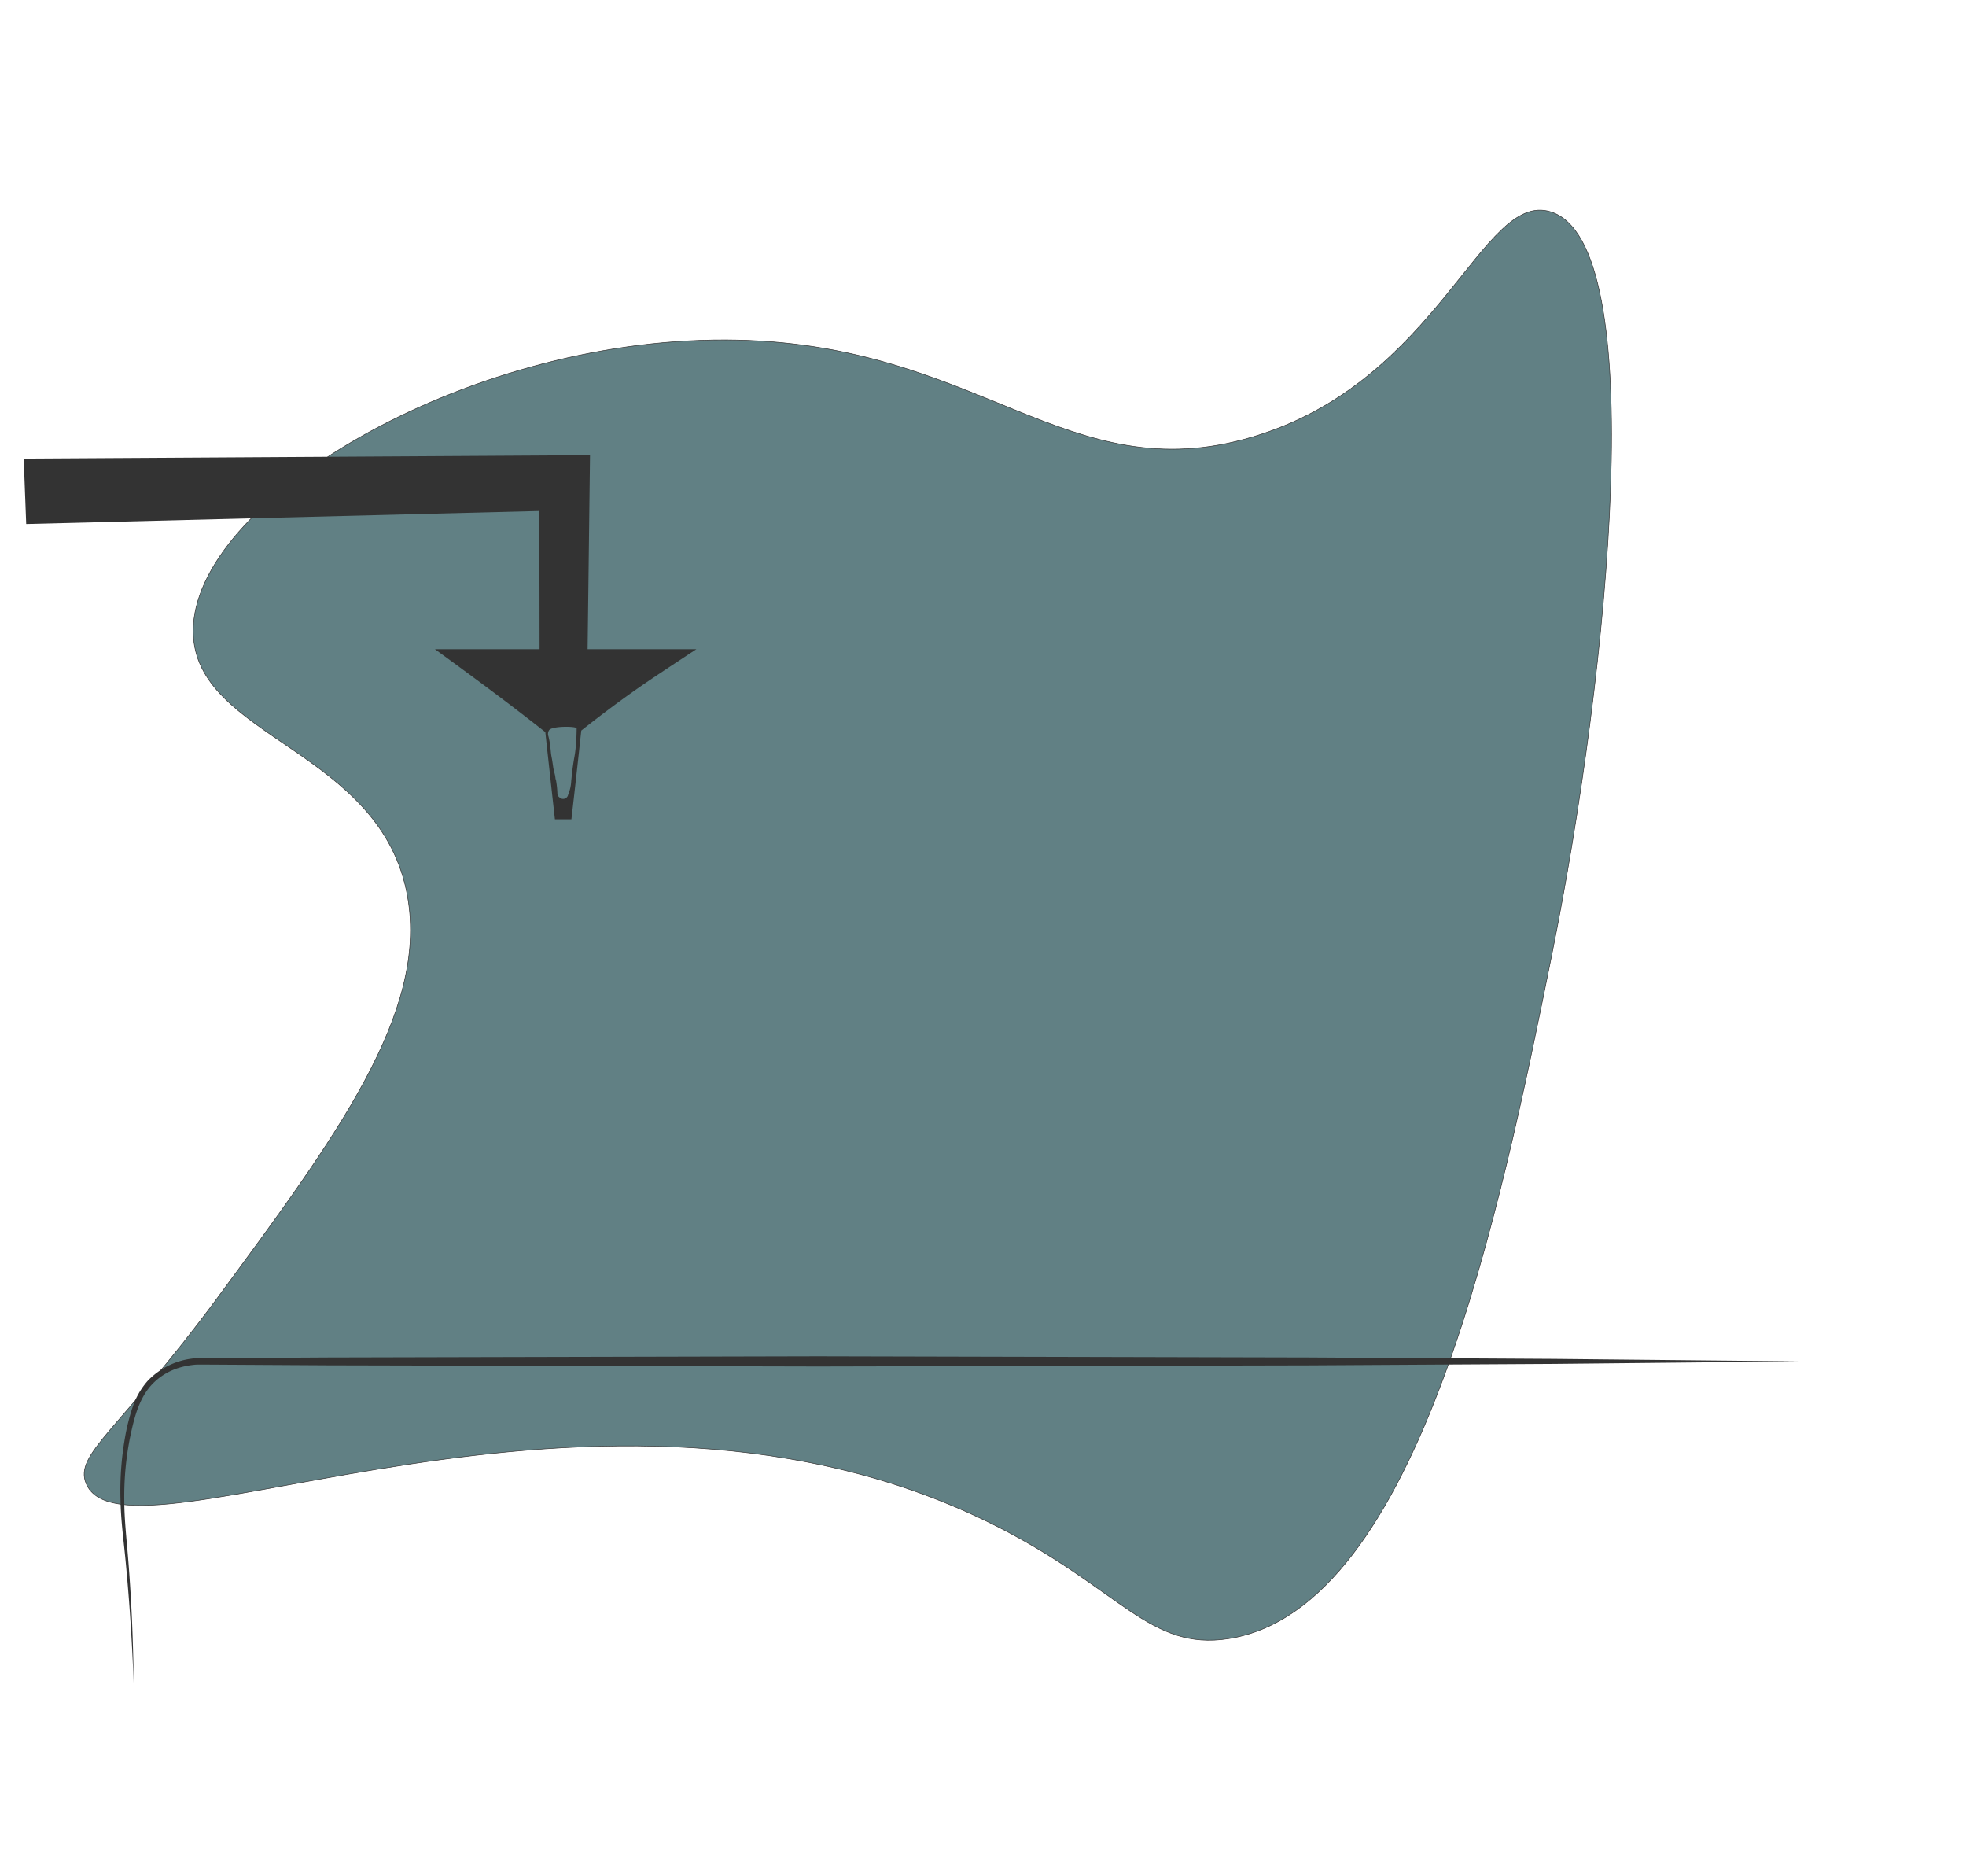 <svg xmlns="http://www.w3.org/2000/svg" width="384.93" height="367.21" viewBox="0 0 384.93 367.21">
  <defs>
    <style>
      .cls-1 {
        fill: #618084;
        stroke: #333;
        stroke-miterlimit: 10;
        stroke-width: 0.11px;
      }

      .cls-2 {
        fill: #333;
      }
    </style>
  </defs>
  <g id="production_backround" data-name="production backround">
    <g>
      <path class="cls-1" d="M303.56,41.44c19.76,6,11.58,89.35.25,145.56C294,235.56,278,315,240.51,320.77c-15.32,2.37-21.06-9.55-44.75-21.7-78.15-40.07-171.28,9.87-178.91-8.7-2.36-5.74,6.56-10.39,25.66-36.23,23.42-31.71,41.22-55.79,37.32-78.46-5-29.19-41.75-31.08-42-52C37.62,98.49,90.34,66.3,142.2,66.53c49.55.22,66.47,29.88,103.05,19S290.1,37.34,303.56,41.44Z"/>
      <path class="cls-2" d="M26.17,329.46q-.44-12-1.58-23.93c-.38-4-.94-7.95-1-12a59.9,59.9,0,0,1,.86-12,40.63,40.63,0,0,1,1.45-5.9,15,15,0,0,1,3.05-5.37,14.47,14.47,0,0,1,11.25-4.4l24-.14,96-.23,96,.23,48,.28,48,.49-48,.49-48,.28-96,.22-96-.23-24-.14c-.49,0-1,0-1.48,0s-1,.07-1.43.13a14.76,14.76,0,0,0-2.79.68A12.08,12.08,0,0,0,29.76,271c-2.64,2.82-3.57,6.84-4.36,10.69a59.41,59.41,0,0,0-1.07,11.84c0,4,.48,7.95.79,11.94C25.76,313.46,26.09,321.46,26.17,329.46Z"/>
      <path class="cls-2" d="M85.16,127.08s6.5,4.71,11.88,8.75c2.43,1.82,5.77,4.36,9.73,7.48q.93,8.53,1.88,17.07h3.23q1-8.69,1.93-17.37c5.94-4.71,10.74-8.09,14.07-10.33,2.3-1.54,8.46-5.6,8.46-5.6Zm27.54,19.41c-.17,1.64-.24,1.47-.53,3.52-.14,1-.23,1.93-.33,2.9a7.69,7.69,0,0,1-.6,2.64,1,1,0,0,1-1.69.54.94.94,0,0,1-.41-.78,19.1,19.1,0,0,0-.28-2.61,1.19,1.19,0,0,1-.11-.42c-.06-.7-.33-1.37-.43-2.06s-.19-1.39-.33-2.08-.15-1.29-.24-1.93a14.36,14.36,0,0,0-.37-2.08,1.34,1.34,0,0,1,.12-1.18c.53-.87,5.34-.8,5.4-.38,0,0,0,.27,0,.27S112.89,144.72,112.7,146.49Z"/>
      <path class="cls-2" d="M4.64,89.77l110.88-.67L115,131.19l-9.35-.65q0-15.25-.08-30.51L5.13,102.57"/>
    </g>
  </g>
</svg>
